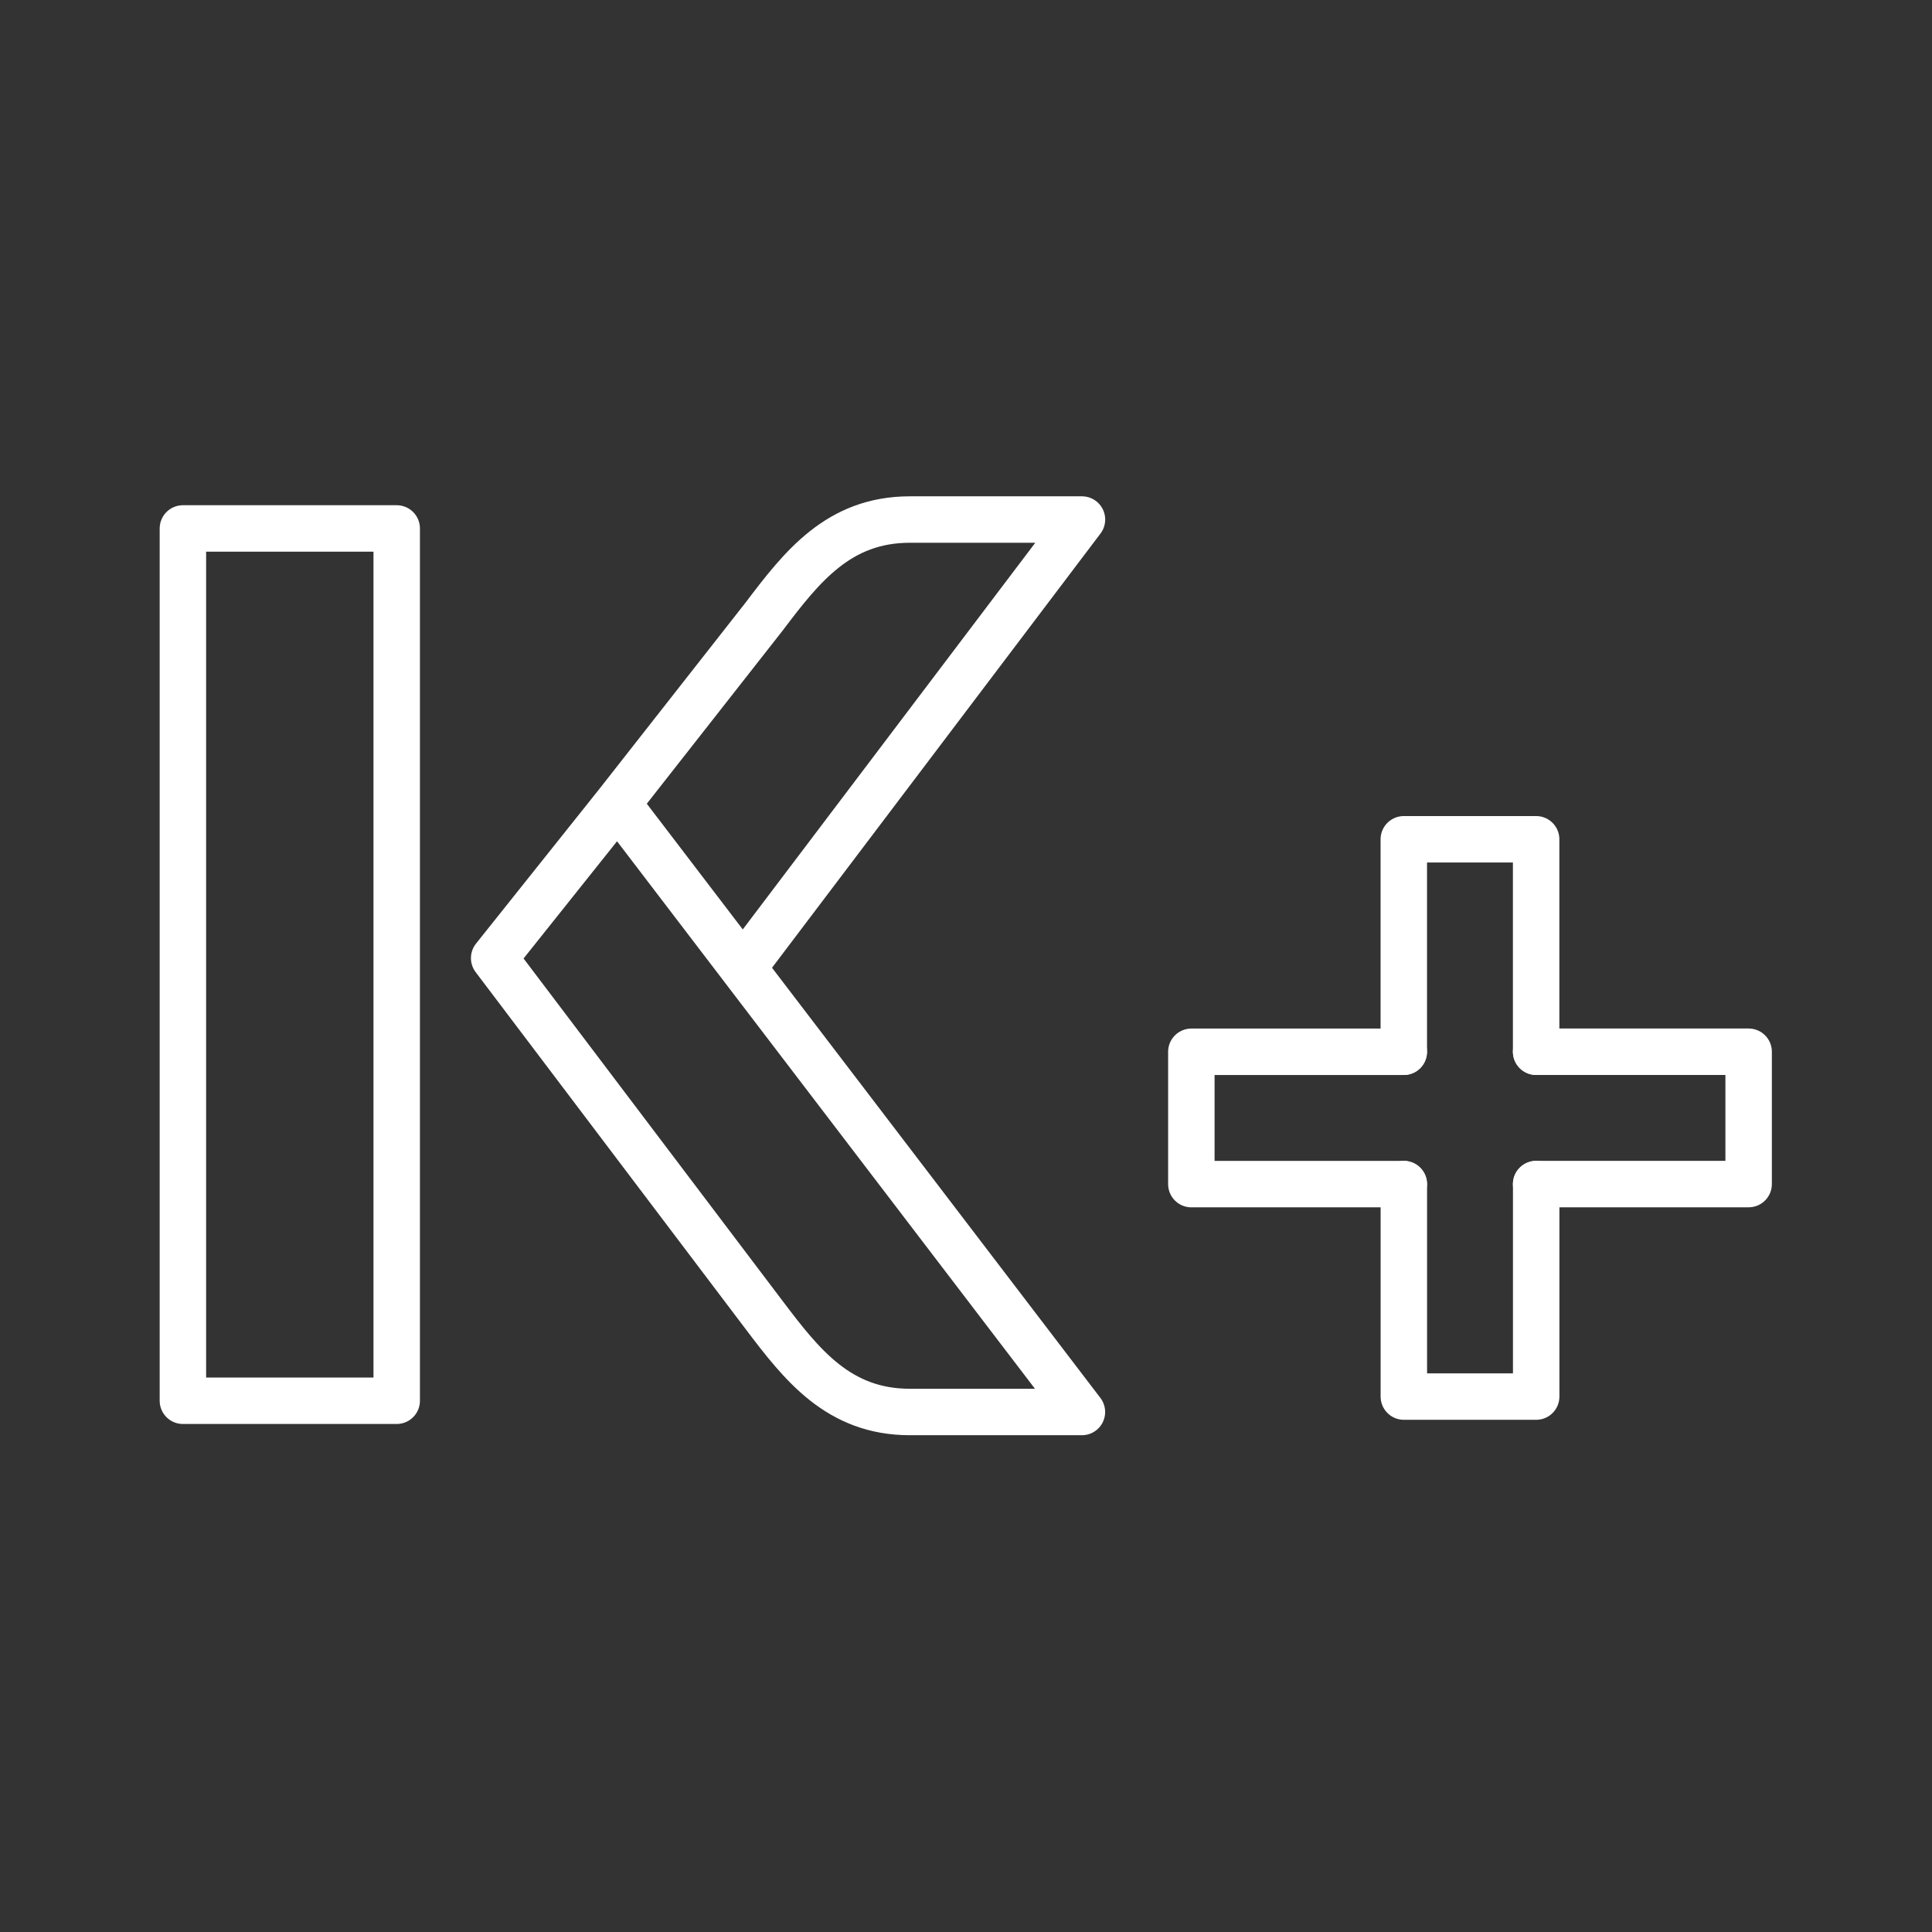 <?xml version="1.0" encoding="UTF-8"?>
<svg width="48" height="48" version="1.1" viewBox="0 0 48 48" xml:space="preserve" xmlns="http://www.w3.org/2000/svg"><rect x="0" y="0" width="48" height="48" fill="#333333" stroke="none"/><defs><style>.a{fill:none;stroke:#fff;stroke-linecap:round;stroke-linejoin:round;}</style></defs><g transform="matrix(1.154,0,0,1.154,-4.862,-4.527)" fill="none" stroke="#fff" stroke-linecap="round" stroke-linejoin="round" stroke-width="1"><rect x="8.151" y="15.3" width="4.603" height="18.78" stop-color="#000000"/><path d="m17.506 21.222 10 13.1-3.704 2.8e-5c-1.535 1.2e-5 -2.325-1.013-3.138-2.088l-5.812-7.684 2.655-3.329 3.158-4.025c0.813-1.075 1.603-2.088 3.138-2.088l3.704 2.8e-5 -7.3 9.65" stop-color="#000000"/><path d="m34.435 29.416h-4.573v-2.849h4.573" stop-color="#000000"/><path d="m37.285 26.566h4.575v2.849h-4.575" stop-color="#000000"/><path d="m34.436 26.566v-4.574h2.849l1e-6 4.574" stop-color="#000000"/><path d="m37.286 29.416v4.574h-2.849l1e-6 -4.574" stop-color="#000000"/></g></svg>
